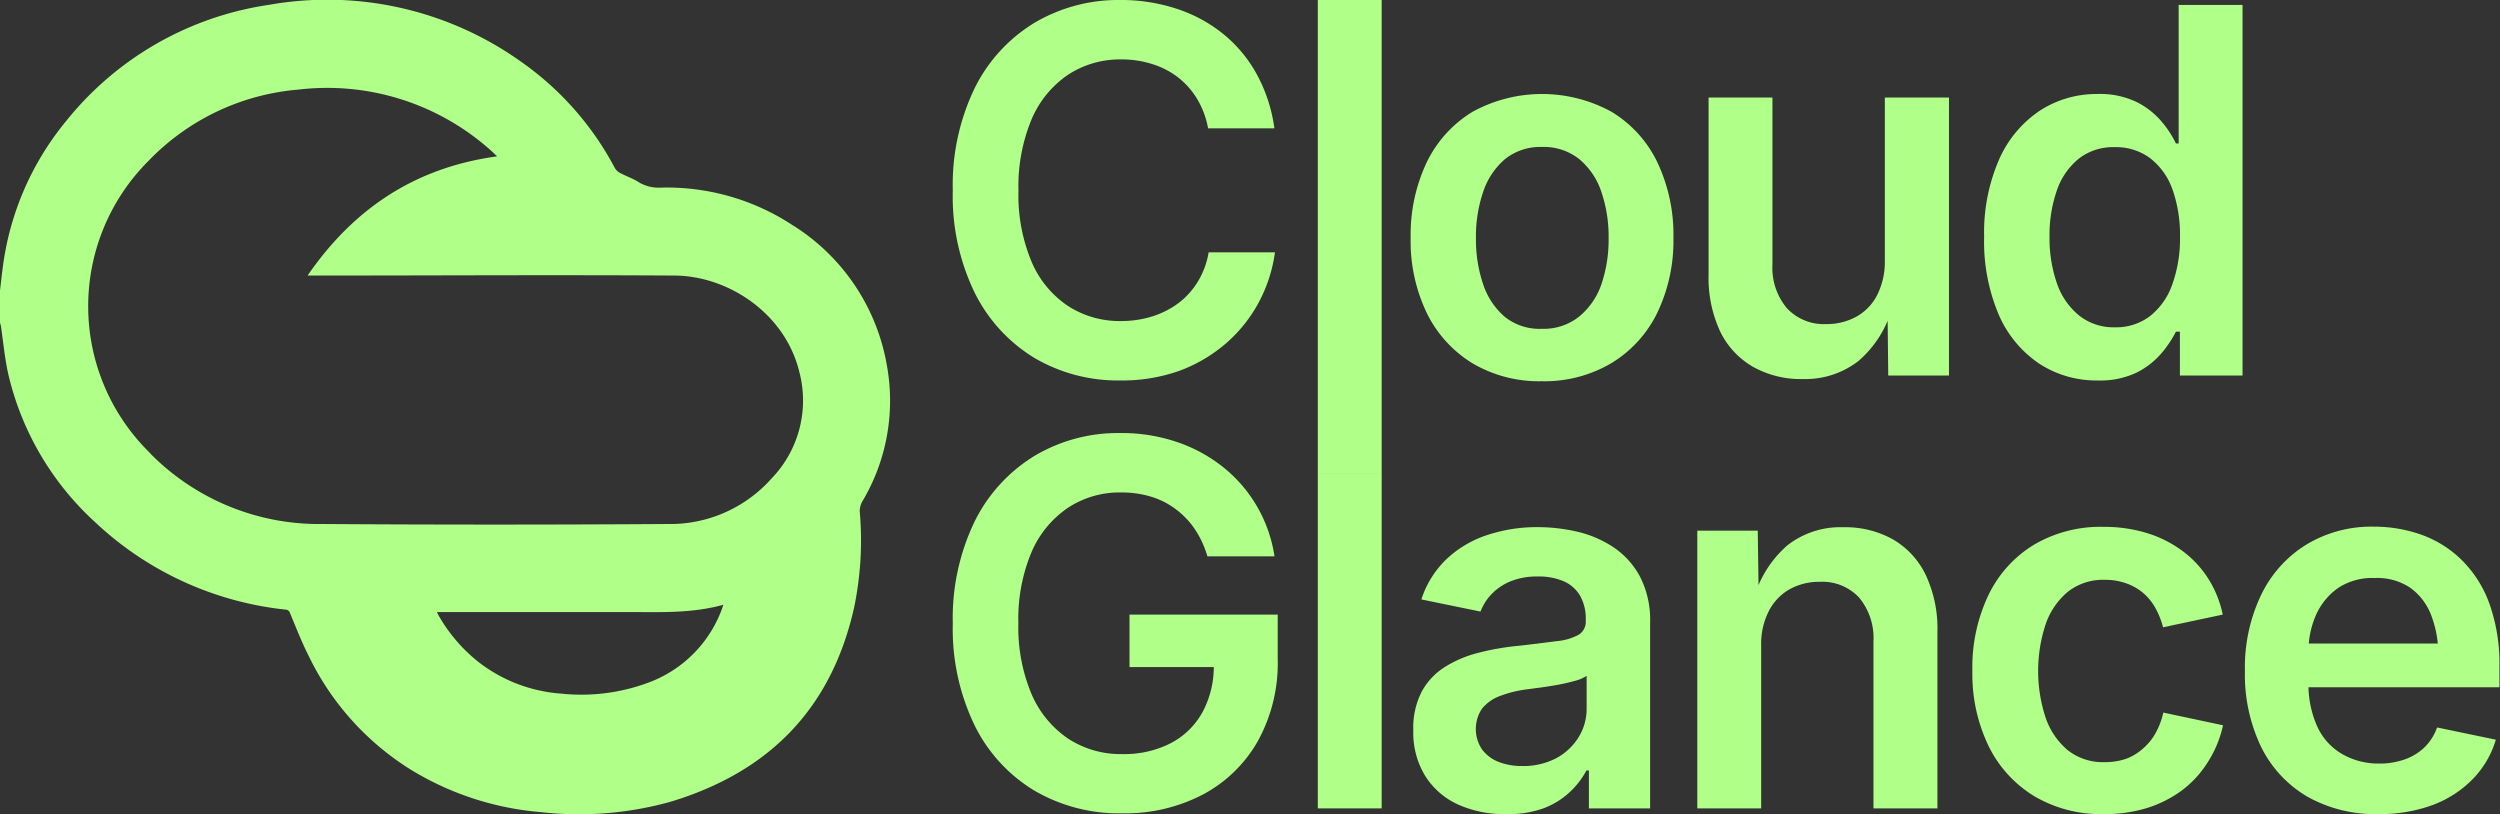 <svg xmlns="http://www.w3.org/2000/svg" viewBox="0 0 263.83 85.91">
  <rect x="0" y="0" width="263.83" height="85.91" fill="#333333" stroke="none"/>
  <g id="Layer_2" data-name="Layer 2">
    <g id="Layer_2-2" data-name="Layer 2">
      <g>
        <path fill="#B0FF88" d="M0,30.66c.09-.76.17-1.52.27-2.27A30.33,30.33,0,0,1,7,12.75,33.68,33.68,0,0,1,28.39.51,35.23,35.23,0,0,1,55,6.52a31.86,31.86,0,0,1,9.89,11.22,1.43,1.43,0,0,0,.6.54c.67.35,1.4.59,2,1a4.18,4.18,0,0,0,2.29.52,24.13,24.13,0,0,1,13.78,3.91,21.8,21.8,0,0,1,10.06,15,20.74,20.74,0,0,1-2.53,14.06,2.12,2.12,0,0,0-.36,1.2,34.72,34.72,0,0,1-.6,10.17c-2.4,10.68-9,17.35-19.4,20.48a36,36,0,0,1-13.7,1.08,31.16,31.16,0,0,1-13.57-4.41,28.93,28.93,0,0,1-10.85-12c-.75-1.48-1.34-3-2-4.58a.51.51,0,0,0-.51-.38A34.64,34.64,0,0,1,10,55.07,30.54,30.54,0,0,1,.94,39.76C.51,38,.36,36.16.09,34.37A1.79,1.79,0,0,1,0,34ZM52.46,16.5,52,16.06a25.87,25.87,0,0,0-20.55-6.6A24.77,24.77,0,0,0,15.65,17a21.66,21.66,0,0,0,0,30.63L16,48A25,25,0,0,0,34,55.3q18.24.12,36.47,0A14.31,14.31,0,0,0,81.4,50.52a11.84,11.84,0,0,0,2.95-11.29c-1.51-6.18-7.51-10.11-13.15-10.15-12.68-.08-25.37,0-38,0h-.74C37.38,21.94,43.89,17.67,52.46,16.5ZM76.34,63.82c-3.34.93-6.68.77-10,.77H46.11l.12.26a17,17,0,0,0,4.34,5.07,16.08,16.08,0,0,0,8.67,3.28A20.26,20.26,0,0,0,68.53,72,13.07,13.07,0,0,0,76.34,63.82Z"/>
        <g>
          <path fill="#B0FF88" d="M118.24,40.15a17.38,17.38,0,0,1-9.08-2.38,16.76,16.76,0,0,1-6.3-6.88,23.32,23.32,0,0,1-2.31-10.79,23.45,23.45,0,0,1,2.32-10.82,16.73,16.73,0,0,1,6.33-6.89,17.35,17.35,0,0,1,9-2.39,18.74,18.74,0,0,1,5.93.91,15.33,15.33,0,0,1,4.93,2.65,14.31,14.31,0,0,1,3.56,4.26,16.47,16.47,0,0,1,1.87,5.72h-7a9.18,9.18,0,0,0-1.15-3.09,8.23,8.23,0,0,0-2-2.27,8.66,8.66,0,0,0-2.75-1.42,10.56,10.56,0,0,0-3.27-.49,10,10,0,0,0-5.61,1.62,10.74,10.74,0,0,0-3.84,4.69,18.39,18.39,0,0,0-1.39,7.52,18.19,18.19,0,0,0,1.4,7.56,10.55,10.55,0,0,0,3.86,4.65,10,10,0,0,0,5.56,1.57,10.86,10.86,0,0,0,3.27-.48A9.26,9.26,0,0,0,124.35,32a8.18,8.18,0,0,0,2.06-2.28,8.71,8.71,0,0,0,1.14-3.09h7a15.69,15.69,0,0,1-1.7,5.26,15.26,15.26,0,0,1-3.44,4.32,16,16,0,0,1-4.94,2.92A18,18,0,0,1,118.24,40.15Z"/>
          <path fill="#B0FF88" d="M145.81,0V49.92h-6.74V0Z"/>
          <path fill="#B0FF88" d="M162.72,40.23a13.81,13.81,0,0,1-7.34-1.9,12.8,12.8,0,0,1-4.81-5.3,17.52,17.52,0,0,1-1.7-7.91,17.85,17.85,0,0,1,1.7-8,12.71,12.71,0,0,1,4.81-5.31,15.26,15.26,0,0,1,14.71,0,12.58,12.58,0,0,1,4.81,5.31,17.85,17.85,0,0,1,1.7,8A17.52,17.52,0,0,1,174.9,33a12.67,12.67,0,0,1-4.81,5.3A13.82,13.82,0,0,1,162.72,40.23Zm0-5.53a6,6,0,0,0,3.93-1.29A7.61,7.61,0,0,0,169,30a14.66,14.66,0,0,0,.76-4.86,14.66,14.66,0,0,0-.76-4.88,7.65,7.65,0,0,0-2.34-3.47,6,6,0,0,0-3.93-1.28,5.93,5.93,0,0,0-3.9,1.28,7.72,7.72,0,0,0-2.31,3.46,14.59,14.59,0,0,0-.76,4.89,14.66,14.66,0,0,0,.76,4.86,7.72,7.72,0,0,0,2.31,3.46A5.88,5.88,0,0,0,162.72,34.7Z"/>
          <path fill="#B0FF88" d="M190.24,40A10.28,10.28,0,0,1,185,38.71A8.64,8.64,0,0,1,181.54,35a13.43,13.43,0,0,1-1.23-6V10.29h6.74V27.9a6.65,6.65,0,0,0,1.52,4.62,5.32,5.32,0,0,0,4.16,1.68,6.42,6.42,0,0,0,3.19-.79,5.4,5.4,0,0,0,2.2-2.31,7.83,7.83,0,0,0,.79-3.62V10.29h6.77V39.63h-6.41l-.08-7.24h.52a11.49,11.49,0,0,1-3.6,5.72A9.16,9.16,0,0,1,190.24,40Z"/>
          <path fill="#B0FF88" d="M221.34,40.15a11,11,0,0,1-6.13-1.77,11.92,11.92,0,0,1-4.27-5.15A19.73,19.73,0,0,1,209.39,25,19.27,19.27,0,0,1,211,16.76a12,12,0,0,1,4.31-5.11,11,11,0,0,1,6-1.73,8.93,8.93,0,0,1,4.24.88,8.34,8.34,0,0,1,2.62,2.09,10.77,10.77,0,0,1,1.46,2.25h.29V.52h6.74V39.63h-6.61V35h-.42a11.68,11.68,0,0,1-1.51,2.26,8.42,8.42,0,0,1-2.64,2.06A8.91,8.91,0,0,1,221.34,40.15Zm1.84-5.61a5.88,5.88,0,0,0,3.74-1.2A7.33,7.33,0,0,0,229.25,30a14.23,14.23,0,0,0,.81-5,14.38,14.38,0,0,0-.79-5,7.22,7.22,0,0,0-2.34-3.29,6,6,0,0,0-3.75-1.18,5.88,5.88,0,0,0-3.81,1.22,7.39,7.39,0,0,0-2.31,3.36,14.39,14.39,0,0,0-.77,4.87,14.59,14.59,0,0,0,.77,4.89,7.56,7.56,0,0,0,2.33,3.41A5.83,5.83,0,0,0,223.18,34.54Z"/>
          <path fill="#B0FF88" d="M118.45,85.83a17.65,17.65,0,0,1-9.36-2.44,16.57,16.57,0,0,1-6.28-6.93,23.37,23.37,0,0,1-2.26-10.65A23.47,23.47,0,0,1,102.87,55a16.87,16.87,0,0,1,6.32-6.9,17.22,17.22,0,0,1,9-2.4,18.23,18.23,0,0,1,6,.94,16,16,0,0,1,4.93,2.69,14.84,14.84,0,0,1,5.38,9.38h-7.08a10.41,10.41,0,0,0-1.28-2.8,8.71,8.71,0,0,0-2-2.13,8.35,8.35,0,0,0-2.62-1.35,10.68,10.68,0,0,0-3.23-.46,9.89,9.89,0,0,0-5.56,1.6,10.72,10.72,0,0,0-3.86,4.67,18.18,18.18,0,0,0-1.4,7.53,18.16,18.16,0,0,0,1.4,7.5,10.79,10.79,0,0,0,3.87,4.69,10.13,10.13,0,0,0,5.7,1.62,10.76,10.76,0,0,0,5.13-1.16,8.06,8.06,0,0,0,3.34-3.28,10.09,10.09,0,0,0,1.18-5l1.59.26H119.2V64.86h15.64v4.7a17,17,0,0,1-2.11,8.67,14.44,14.44,0,0,1-5.81,5.63A17.68,17.68,0,0,1,118.45,85.83Z"/>
          <path fill="#B0FF88" d="M145.81,49.92V85.31h-6.74V49.92Z"/>
          <path fill="#B0FF88" d="M158.89,85.91a11.82,11.82,0,0,1-5-1,8,8,0,0,1-3.47-3,8.73,8.73,0,0,1-1.27-4.85,8.25,8.25,0,0,1,.92-4.13,7,7,0,0,1,2.49-2.59,12.22,12.22,0,0,1,3.54-1.47,26.86,26.86,0,0,1,4.09-.71c1.68-.19,3.05-.36,4.1-.5a5.94,5.94,0,0,0,2.32-.68,1.62,1.62,0,0,0,.74-1.47v-.13a4.94,4.94,0,0,0-.57-2.46,3.73,3.73,0,0,0-1.7-1.55,6.58,6.58,0,0,0-2.79-.53,7.38,7.38,0,0,0-2.91.52,5.81,5.81,0,0,0-2,1.37,5.4,5.4,0,0,0-1.14,1.81L150,63.26A10.19,10.19,0,0,1,152.66,59a11.46,11.46,0,0,1,4.27-2.53,16.63,16.63,0,0,1,5.38-.84,18.54,18.54,0,0,1,4.14.48,11.73,11.73,0,0,1,3.82,1.64,8.65,8.65,0,0,1,2.8,3.1,10,10,0,0,1,1.07,4.88V85.31h-6.46v-4h-.26a8.69,8.69,0,0,1-1.78,2.3,8.38,8.38,0,0,1-2.8,1.71A10.94,10.94,0,0,1,158.89,85.91Zm1.73-5.07a7.47,7.47,0,0,0,3.62-.83,6.24,6.24,0,0,0,2.36-2.22,5.67,5.67,0,0,0,.84-3V71.32a3.74,3.74,0,0,1-1.12.5q-.8.23-1.77.42c-.65.12-1.29.22-1.92.31l-1.59.21a12.44,12.44,0,0,0-2.72.68,4.46,4.46,0,0,0-1.91,1.33,3.86,3.86,0,0,0,0,4.33,4,4,0,0,0,1.73,1.3A6.68,6.68,0,0,0,160.62,80.84Z"/>
          <path fill="#B0FF88" d="M185.86,68.12V85.31h-6.74V56h6.38l.1,7.25h-.54a11.6,11.6,0,0,1,3.58-5.71,9.09,9.09,0,0,1,5.91-1.9,10.29,10.29,0,0,1,5.21,1.28,8.68,8.68,0,0,1,3.47,3.76,13.33,13.33,0,0,1,1.23,6V85.31h-6.75V67.7a6.69,6.69,0,0,0-1.5-4.62,5.29,5.29,0,0,0-4.15-1.68,6.44,6.44,0,0,0-3.19.78,5.55,5.55,0,0,0-2.2,2.3A7.61,7.61,0,0,0,185.86,68.12Z"/>
          <path fill="#B0FF88" d="M222,85.91a13.76,13.76,0,0,1-7.34-1.9,12.73,12.73,0,0,1-4.81-5.3,17.43,17.43,0,0,1-1.7-7.92,17.67,17.67,0,0,1,1.7-8,12.58,12.58,0,0,1,4.81-5.31A13.85,13.85,0,0,1,222,55.6a15.42,15.42,0,0,1,4.49.63,12.29,12.29,0,0,1,3.7,1.82A10.81,10.81,0,0,1,233,61a11.41,11.41,0,0,1,1.57,3.86l-6.3,1.34a8.36,8.36,0,0,0-.82-2.06,5.8,5.8,0,0,0-1.31-1.59,5.62,5.62,0,0,0-1.79-1,6.6,6.6,0,0,0-2.23-.36,6,6,0,0,0-3.92,1.28,7.72,7.72,0,0,0-2.33,3.44,15.78,15.78,0,0,0,0,9.8,7.75,7.75,0,0,0,2.33,3.45,6,6,0,0,0,3.92,1.27,6.8,6.8,0,0,0,2.27-.36A5.64,5.64,0,0,0,226.15,79a5.88,5.88,0,0,0,1.34-1.65,8.12,8.12,0,0,0,.81-2.15l6.3,1.34A11.82,11.82,0,0,1,233,80.42a11.08,11.08,0,0,1-2.75,3,12.38,12.38,0,0,1-3.74,1.87A14.92,14.92,0,0,1,222,85.91Z"/>
          <path fill="#B0FF88" d="M251,85.91a14.56,14.56,0,0,1-7.54-1.86,12.5,12.5,0,0,1-4.85-5.25,17.64,17.64,0,0,1-1.7-8,17.76,17.76,0,0,1,1.68-7.95,12.69,12.69,0,0,1,4.74-5.34,13.29,13.29,0,0,1,7.23-1.93,14.91,14.91,0,0,1,5,.86,11.66,11.66,0,0,1,4.25,2.68,12.38,12.38,0,0,1,2.91,4.61,18.9,18.9,0,0,1,1.05,6.65v2.15H240.12V67.91h20.36l-3.16,1.36a11.64,11.64,0,0,0-.75-4.34A6.35,6.35,0,0,0,254.32,62a6.29,6.29,0,0,0-3.72-1A6.57,6.57,0,0,0,246.82,62a6.88,6.88,0,0,0-2.38,2.84,9.4,9.4,0,0,0-.82,4V72a10.73,10.73,0,0,0,.94,4.7,6.4,6.4,0,0,0,2.62,2.88,7.67,7.67,0,0,0,3.91,1,7.9,7.9,0,0,0,2.69-.44,5.81,5.81,0,0,0,2.09-1.28,5.45,5.45,0,0,0,1.32-2.09l6.2,1.29A10,10,0,0,1,261,82.17a11.52,11.52,0,0,1-4.21,2.76A16,16,0,0,1,251,85.91Z"/>
        </g>
      </g>
    </g>
  </g>
</svg>